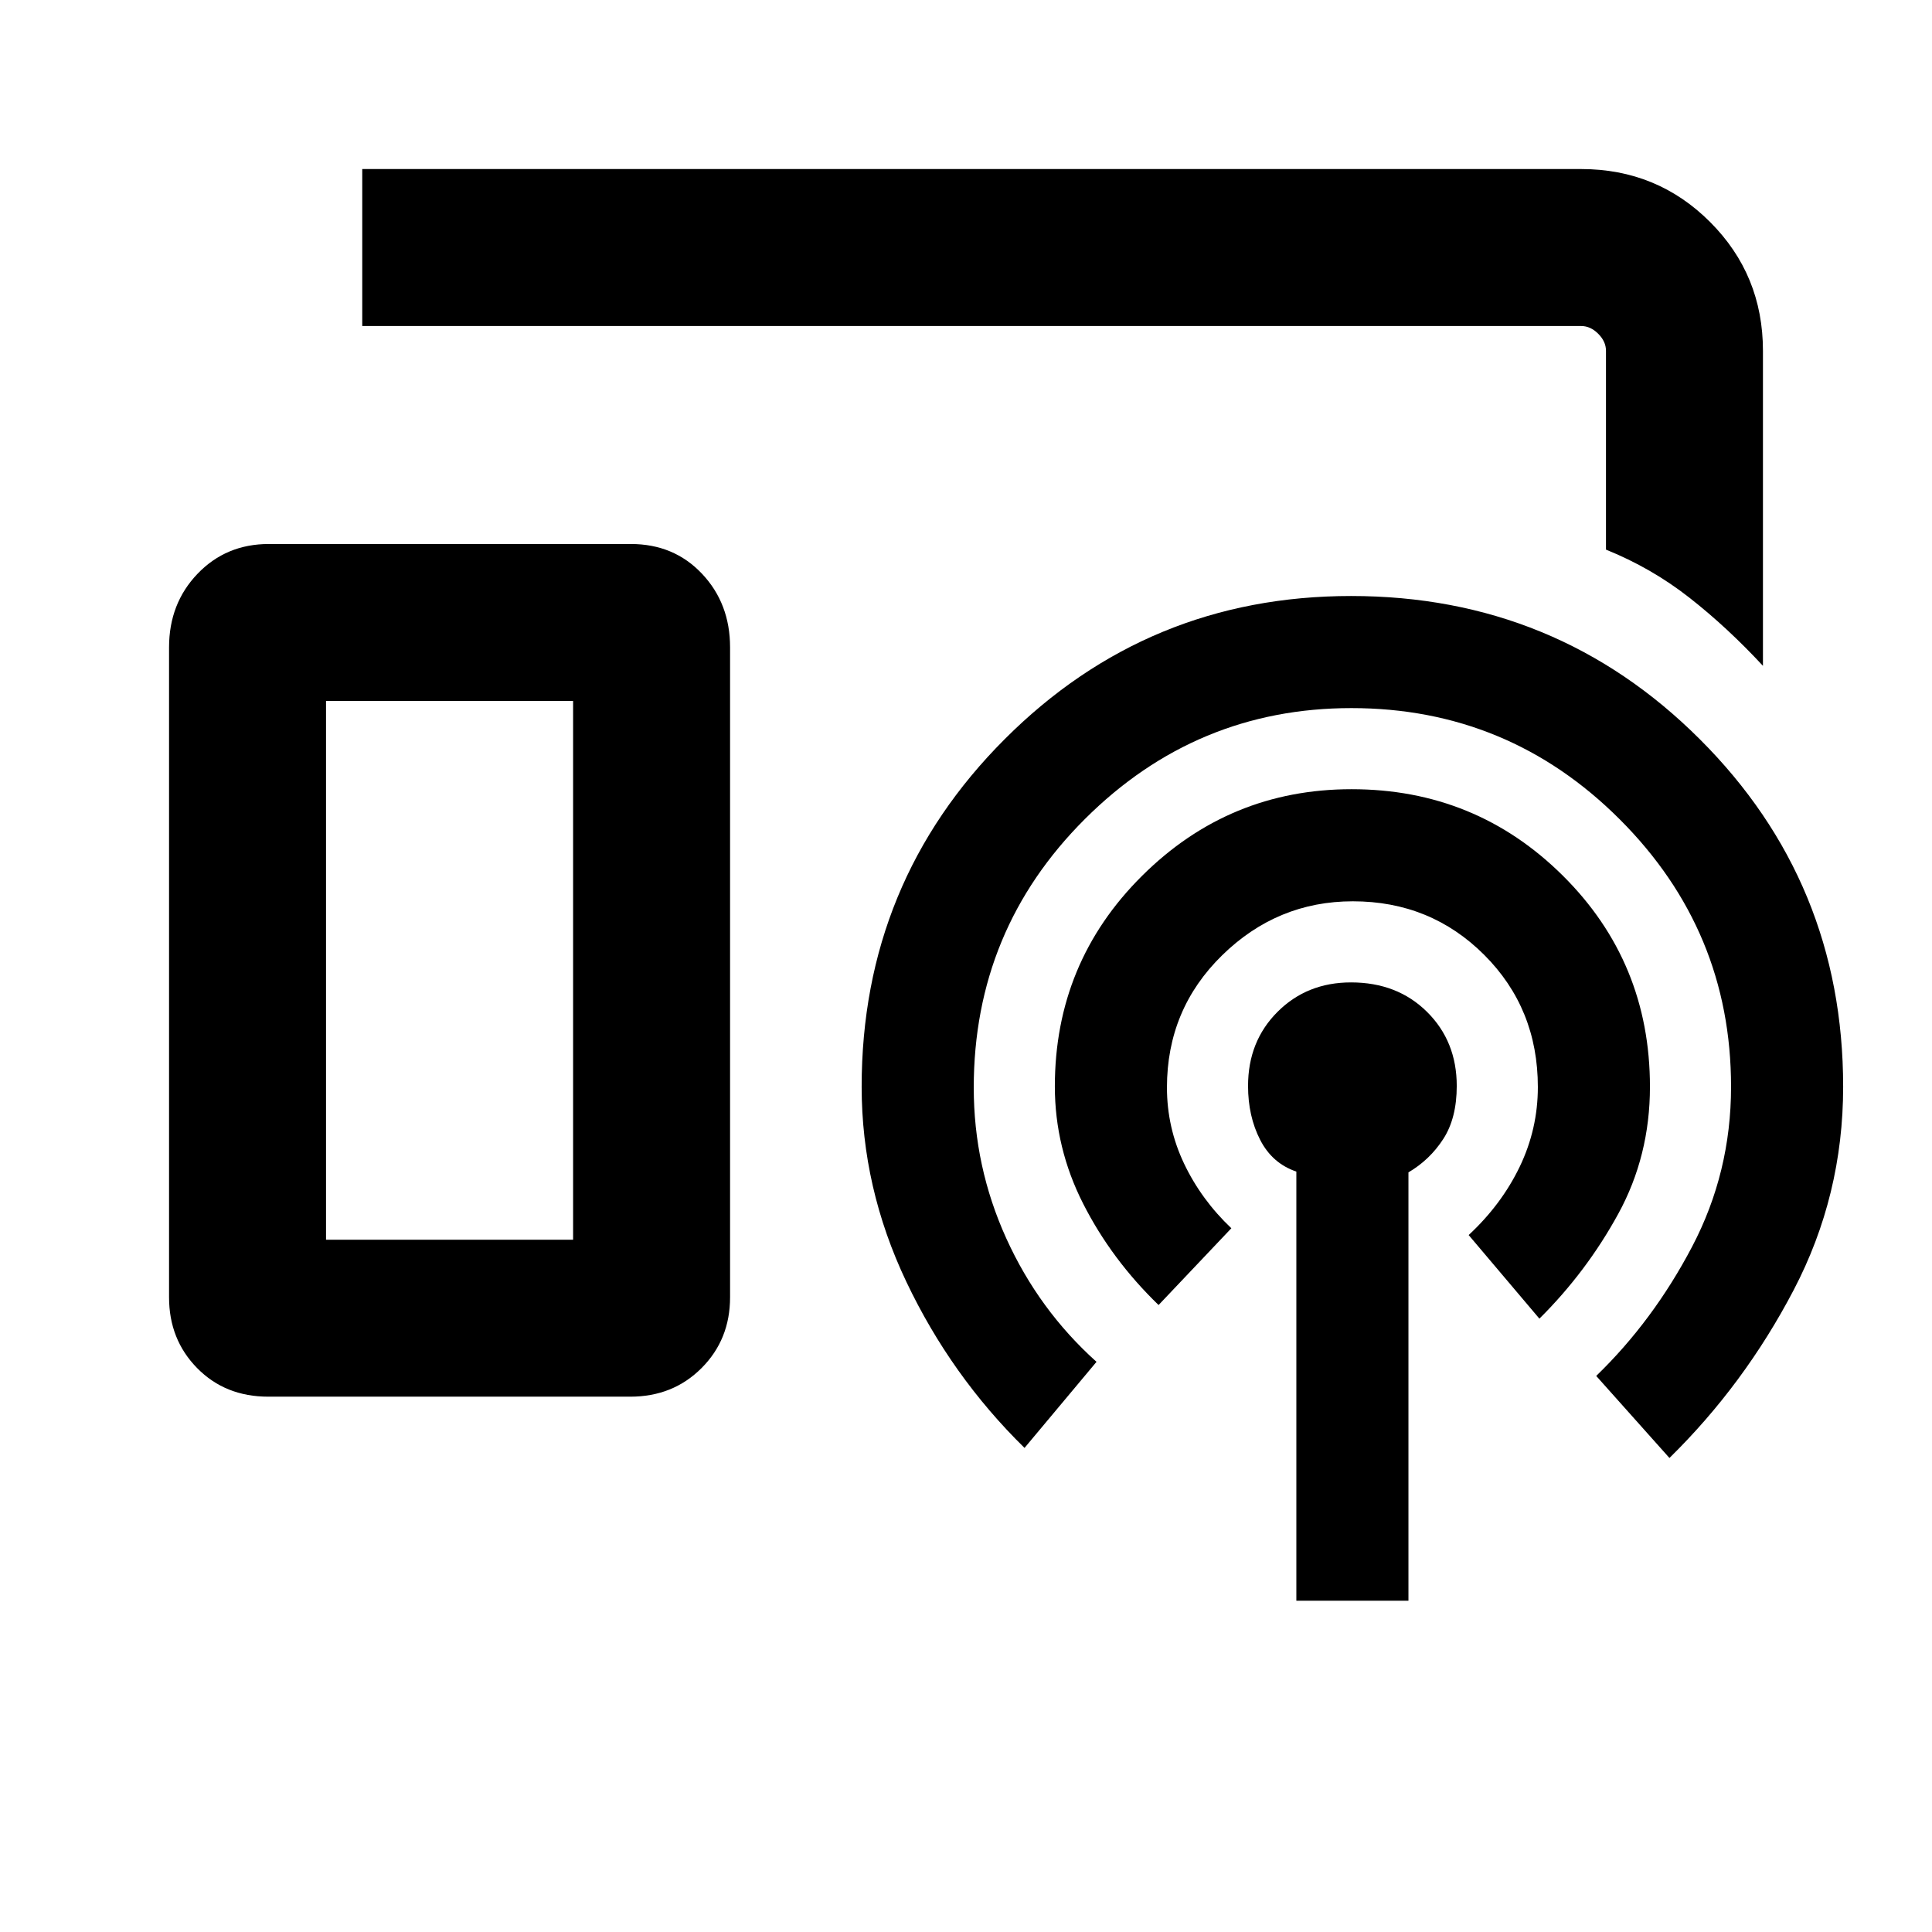 <svg xmlns="http://www.w3.org/2000/svg" height="20" viewBox="0 -960 960 960" width="20"><path d="M876-629.15q-17.77-19.16-36.58-33.89T798-686.9v-98.79q0-4.62-3.85-8.46-3.84-3.85-8.46-3.85H180v-78h605.69q37.73 0 64.02 26.29T876-785.69v156.54ZM133.32-266q-21.41 0-35.36-14.2Q84-294.4 84-315.39v-322.92q0-21.84 14.18-36.61t35.4-14.77h179.87q21.41 0 35.36 14.77 13.96 14.77 13.96 36.61v322.92q0 20.99-14.18 35.19t-35.4 14.2H133.32Zm510.83 101.38v-213.23q-12-4.07-18-15.8t-6-26.76q0-22.17 14.64-36.8 14.63-14.64 36.52-14.64 23 0 37.77 14.64 14.77 14.63 14.77 36.8 0 16.03-6.7 26.37-6.69 10.35-17.3 16.58v212.84h-55.7Zm-68.46-146.92q-23.38-22.61-37.46-50.33-14.08-27.71-14.08-58.29 0-61.56 43.31-104.62 43.3-43.07 104.12-43.07 61.73 0 105 42.97T819.85-420q0 34.38-15.77 63.19-15.77 28.81-39.16 52.04l-35.15-41.54q16.31-15.15 25.35-33.92 9.03-18.77 9.03-39.63 0-39.04-26.66-65.67-26.65-26.62-65.26-26.62-37.54 0-64.96 26.83-27.42 26.84-27.42 65.7 0 19.92 8.53 37.85 8.54 17.92 23.47 32.08l-36.16 38.15Zm-66.61 71q-36.54-35.84-58.73-82.57-22.2-46.72-22.2-96.89 0-101.61 71.09-172.73 71.09-71.12 172.11-71.12 101.96 0 173.23 71.12T915.85-420q0 54-24.58 101t-61.73 83.46l-36.39-40.77q28.31-27.38 47.66-64.25 19.34-36.87 19.34-79.44 0-77.58-55.31-132.87-55.31-55.28-133.36-55.28-77.12 0-132.38 55.1-55.25 55.1-55.25 133.52 0 39.22 16.15 74.84 16.15 35.61 44.85 61.38l-35.77 42.77ZM162-344h122.77v-267.69H162V-344Zm0 0h122.77H162Z"/></svg>